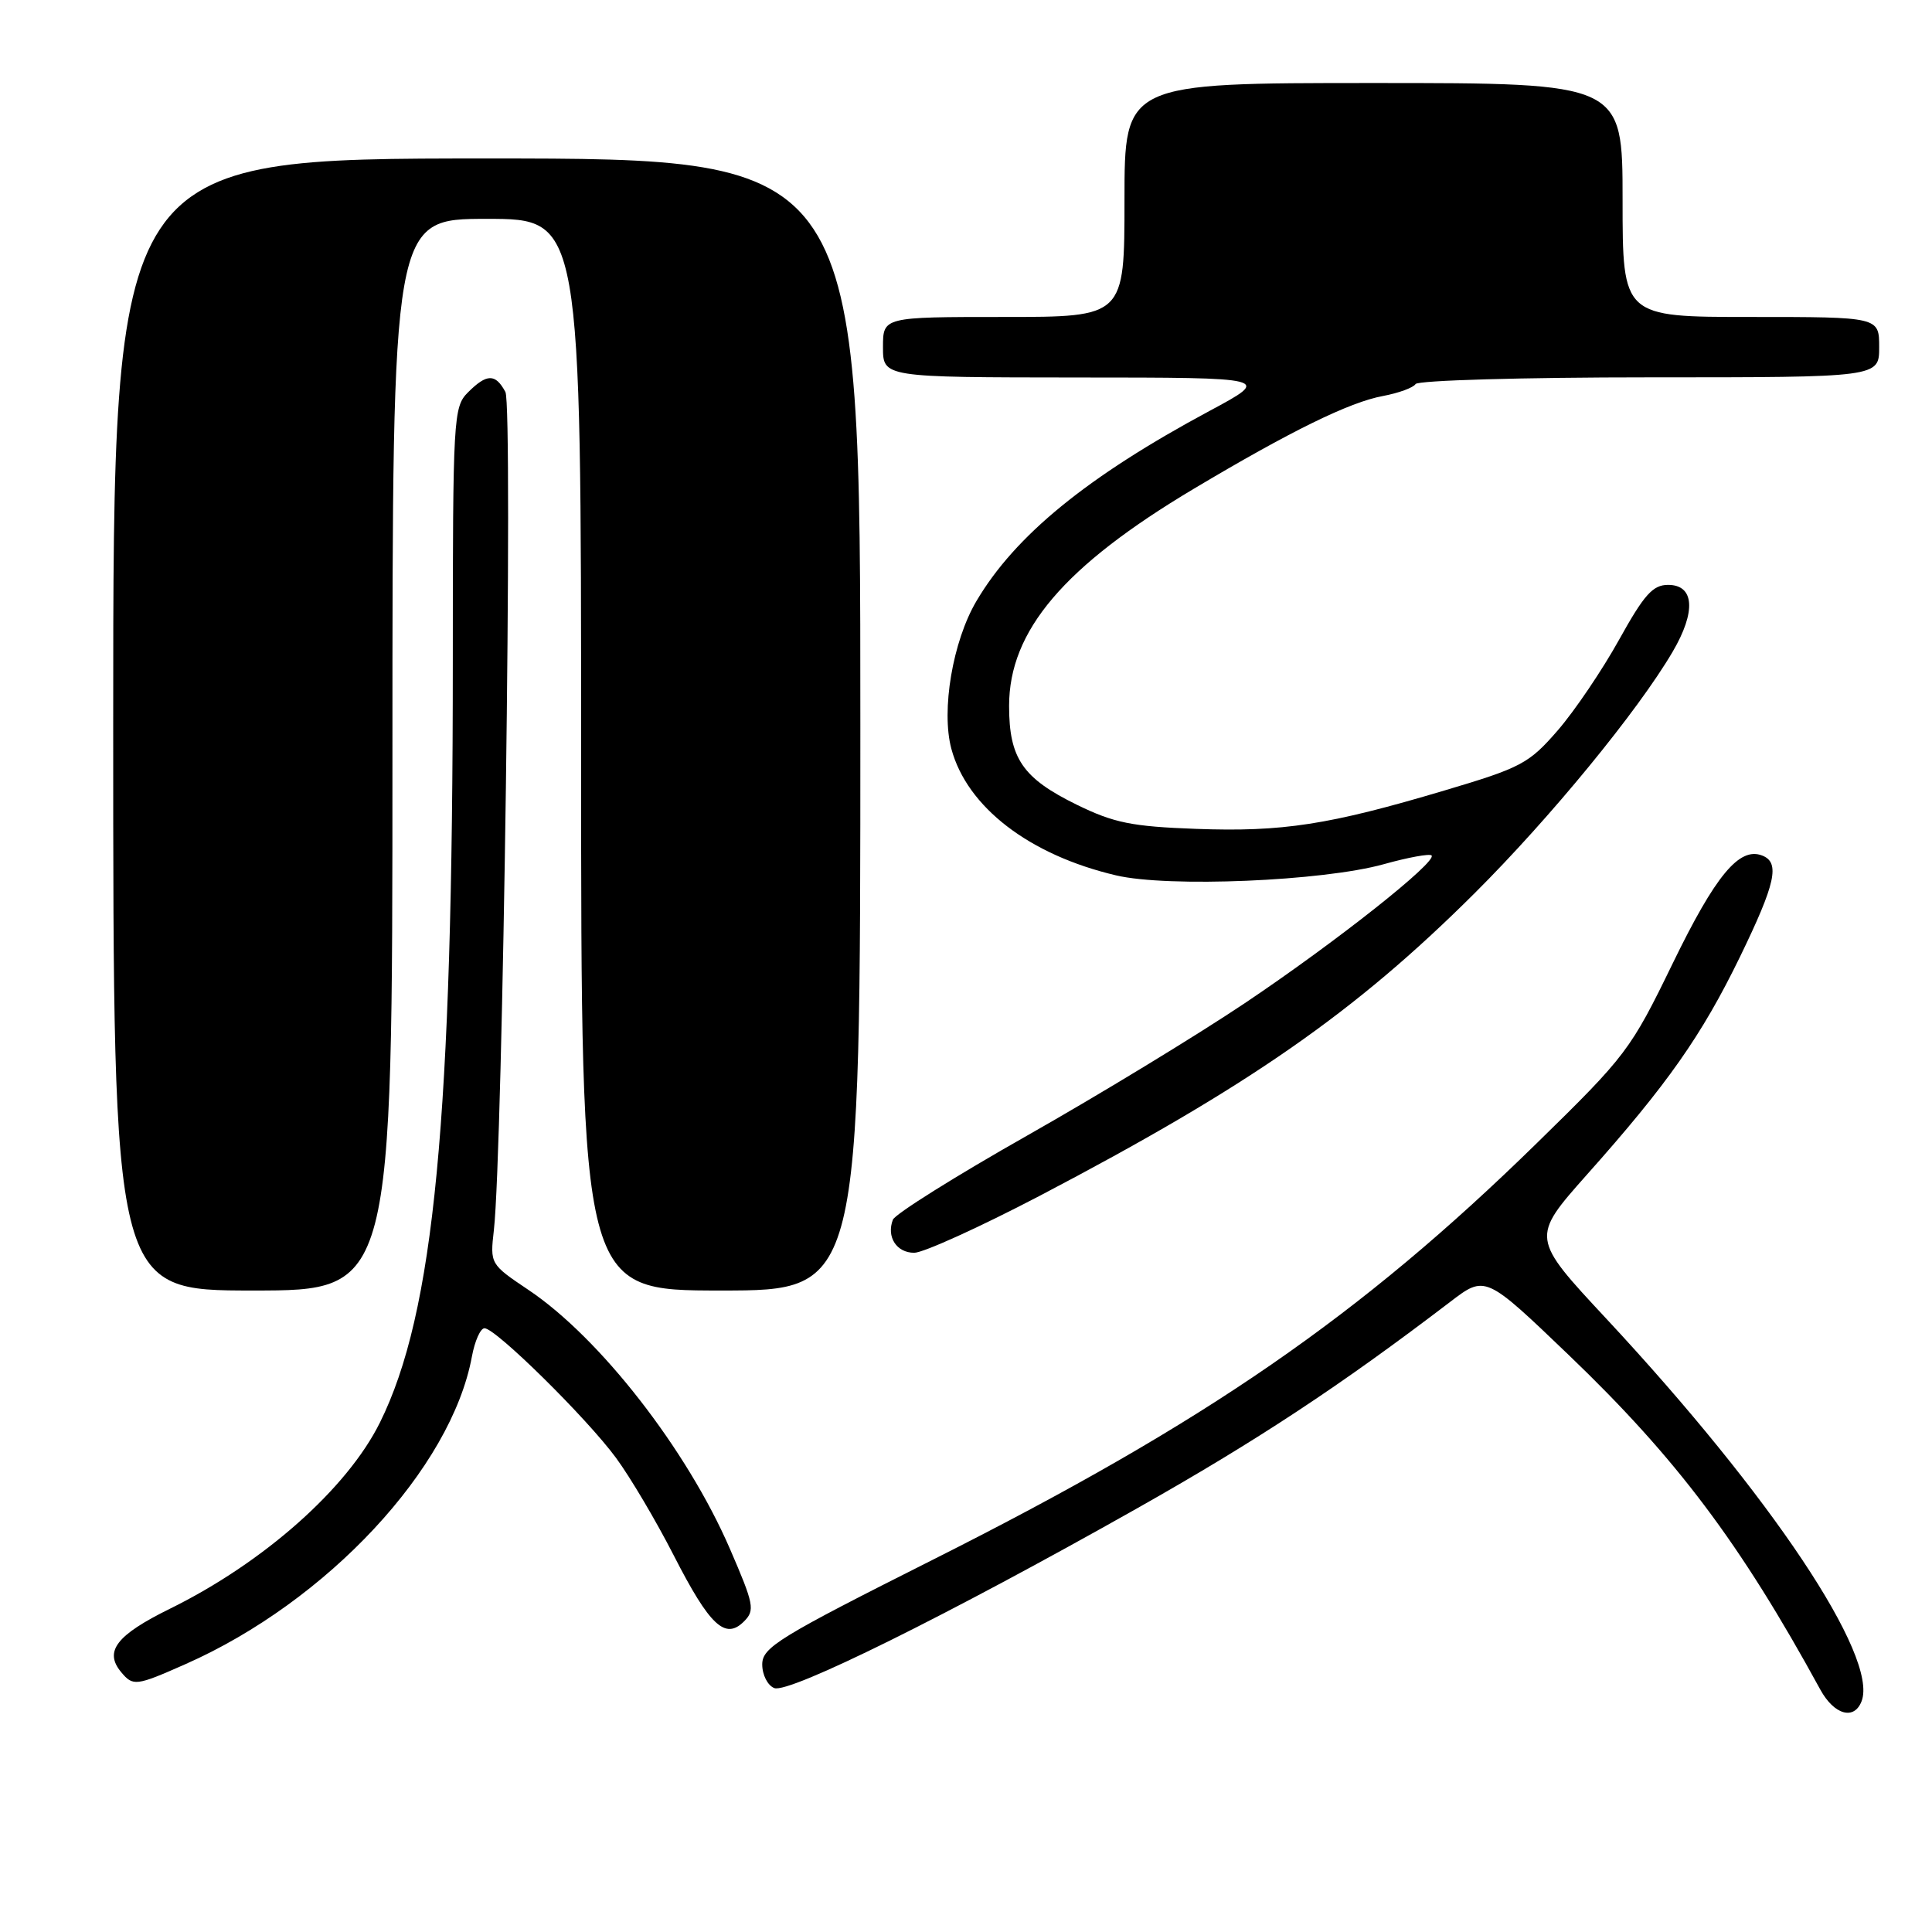 <?xml version="1.0" encoding="UTF-8" standalone="no"?>
<!DOCTYPE svg PUBLIC "-//W3C//DTD SVG 1.1//EN" "http://www.w3.org/Graphics/SVG/1.1/DTD/svg11.dtd" >
<svg xmlns="http://www.w3.org/2000/svg" xmlns:xlink="http://www.w3.org/1999/xlink" version="1.1" viewBox="0 0 256 256">
 <g >
 <path fill="currentColor"
d=" M 246.67 225.42 C 248.93 219.53 234.69 198.19 212.86 174.75 C 202.85 164.01 202.85 164.01 210.29 155.63 C 220.96 143.65 225.47 137.23 230.54 126.82 C 235.29 117.04 235.90 114.28 233.49 113.36 C 230.46 112.19 227.32 115.98 221.65 127.64 C 216.07 139.12 215.49 139.89 203.61 151.50 C 180.21 174.39 159.81 188.46 123.75 206.60 C 103.17 216.95 101.00 218.28 101.00 220.55 C 101.00 221.93 101.72 223.34 102.60 223.68 C 104.56 224.43 125.66 213.98 150.50 199.96 C 166.57 190.89 177.55 183.65 192.15 172.51 C 196.81 168.95 196.81 168.95 207.88 179.56 C 222.14 193.23 230.60 204.48 241.20 223.88 C 243.03 227.23 245.69 227.98 246.67 225.42 Z  M 24.57 220.51 C 43.35 212.21 59.80 194.55 62.53 179.75 C 62.91 177.69 63.66 176.00 64.20 176.00 C 65.68 176.00 77.74 187.89 81.63 193.18 C 83.52 195.75 86.96 201.57 89.28 206.11 C 94.04 215.41 96.09 217.34 98.58 214.85 C 100.06 213.37 99.91 212.60 96.71 205.21 C 91.02 192.07 79.49 177.26 70.01 170.91 C 64.95 167.51 64.93 167.48 65.44 163.00 C 66.63 152.60 67.99 53.85 66.97 51.94 C 65.65 49.48 64.51 49.49 62.00 52.00 C 60.08 53.92 60.00 55.33 60.00 87.47 C 60.00 148.27 57.54 173.99 50.34 188.50 C 46.00 197.25 34.93 207.06 22.49 213.18 C 15.43 216.66 13.77 218.81 16.04 221.55 C 17.63 223.46 18.00 223.42 24.57 220.51 Z  M 52.00 100.00 C 52.00 29.00 52.00 29.00 64.50 29.00 C 77.00 29.00 77.00 29.00 77.00 100.00 C 77.00 171.00 77.00 171.00 95.50 171.00 C 114.00 171.00 114.00 171.00 114.00 96.00 C 114.00 21.00 114.00 21.00 64.50 21.00 C 15.00 21.00 15.00 21.00 15.00 96.00 C 15.00 171.00 15.00 171.00 33.50 171.00 C 52.00 171.00 52.00 171.00 52.00 100.00 Z  M 137.77 158.45 C 165.43 143.96 179.53 134.16 195.40 118.35 C 205.41 108.38 217.04 94.20 221.64 86.35 C 224.76 81.03 224.52 77.50 221.03 77.50 C 219.00 77.50 217.85 78.80 214.53 84.78 C 212.31 88.78 208.66 94.18 206.41 96.78 C 202.59 101.18 201.58 101.72 191.41 104.74 C 176.07 109.31 169.94 110.25 158.49 109.83 C 149.98 109.52 147.61 109.04 142.70 106.64 C 135.51 103.12 133.71 100.50 133.71 93.54 C 133.71 83.57 140.98 75.03 158.16 64.78 C 171.04 57.10 178.83 53.28 183.26 52.47 C 185.33 52.08 187.27 51.37 187.57 50.89 C 187.87 50.40 201.82 50.00 218.56 50.00 C 249.00 50.00 249.00 50.00 249.00 46.00 C 249.00 42.00 249.00 42.00 232.00 42.00 C 215.00 42.00 215.00 42.00 215.00 26.50 C 215.00 11.00 215.00 11.00 182.00 11.00 C 149.00 11.00 149.00 11.00 149.00 26.50 C 149.00 42.00 149.00 42.00 133.00 42.00 C 117.00 42.00 117.00 42.00 117.00 46.00 C 117.00 50.00 117.00 50.00 142.75 50.02 C 168.50 50.03 168.50 50.03 160.25 54.46 C 144.08 63.14 134.50 70.96 129.38 79.65 C 126.24 84.97 124.69 94.12 126.06 99.22 C 128.14 106.95 136.39 113.29 147.88 115.99 C 154.76 117.62 175.28 116.76 183.36 114.51 C 186.58 113.61 189.43 113.09 189.69 113.35 C 190.49 114.16 177.04 124.81 164.95 132.92 C 158.60 137.18 145.63 145.07 136.12 150.46 C 126.62 155.84 118.60 160.87 118.31 161.62 C 117.44 163.90 118.80 166.00 121.14 166.00 C 122.34 166.00 129.83 162.60 137.77 158.45 Z "/>
</g>
</svg>